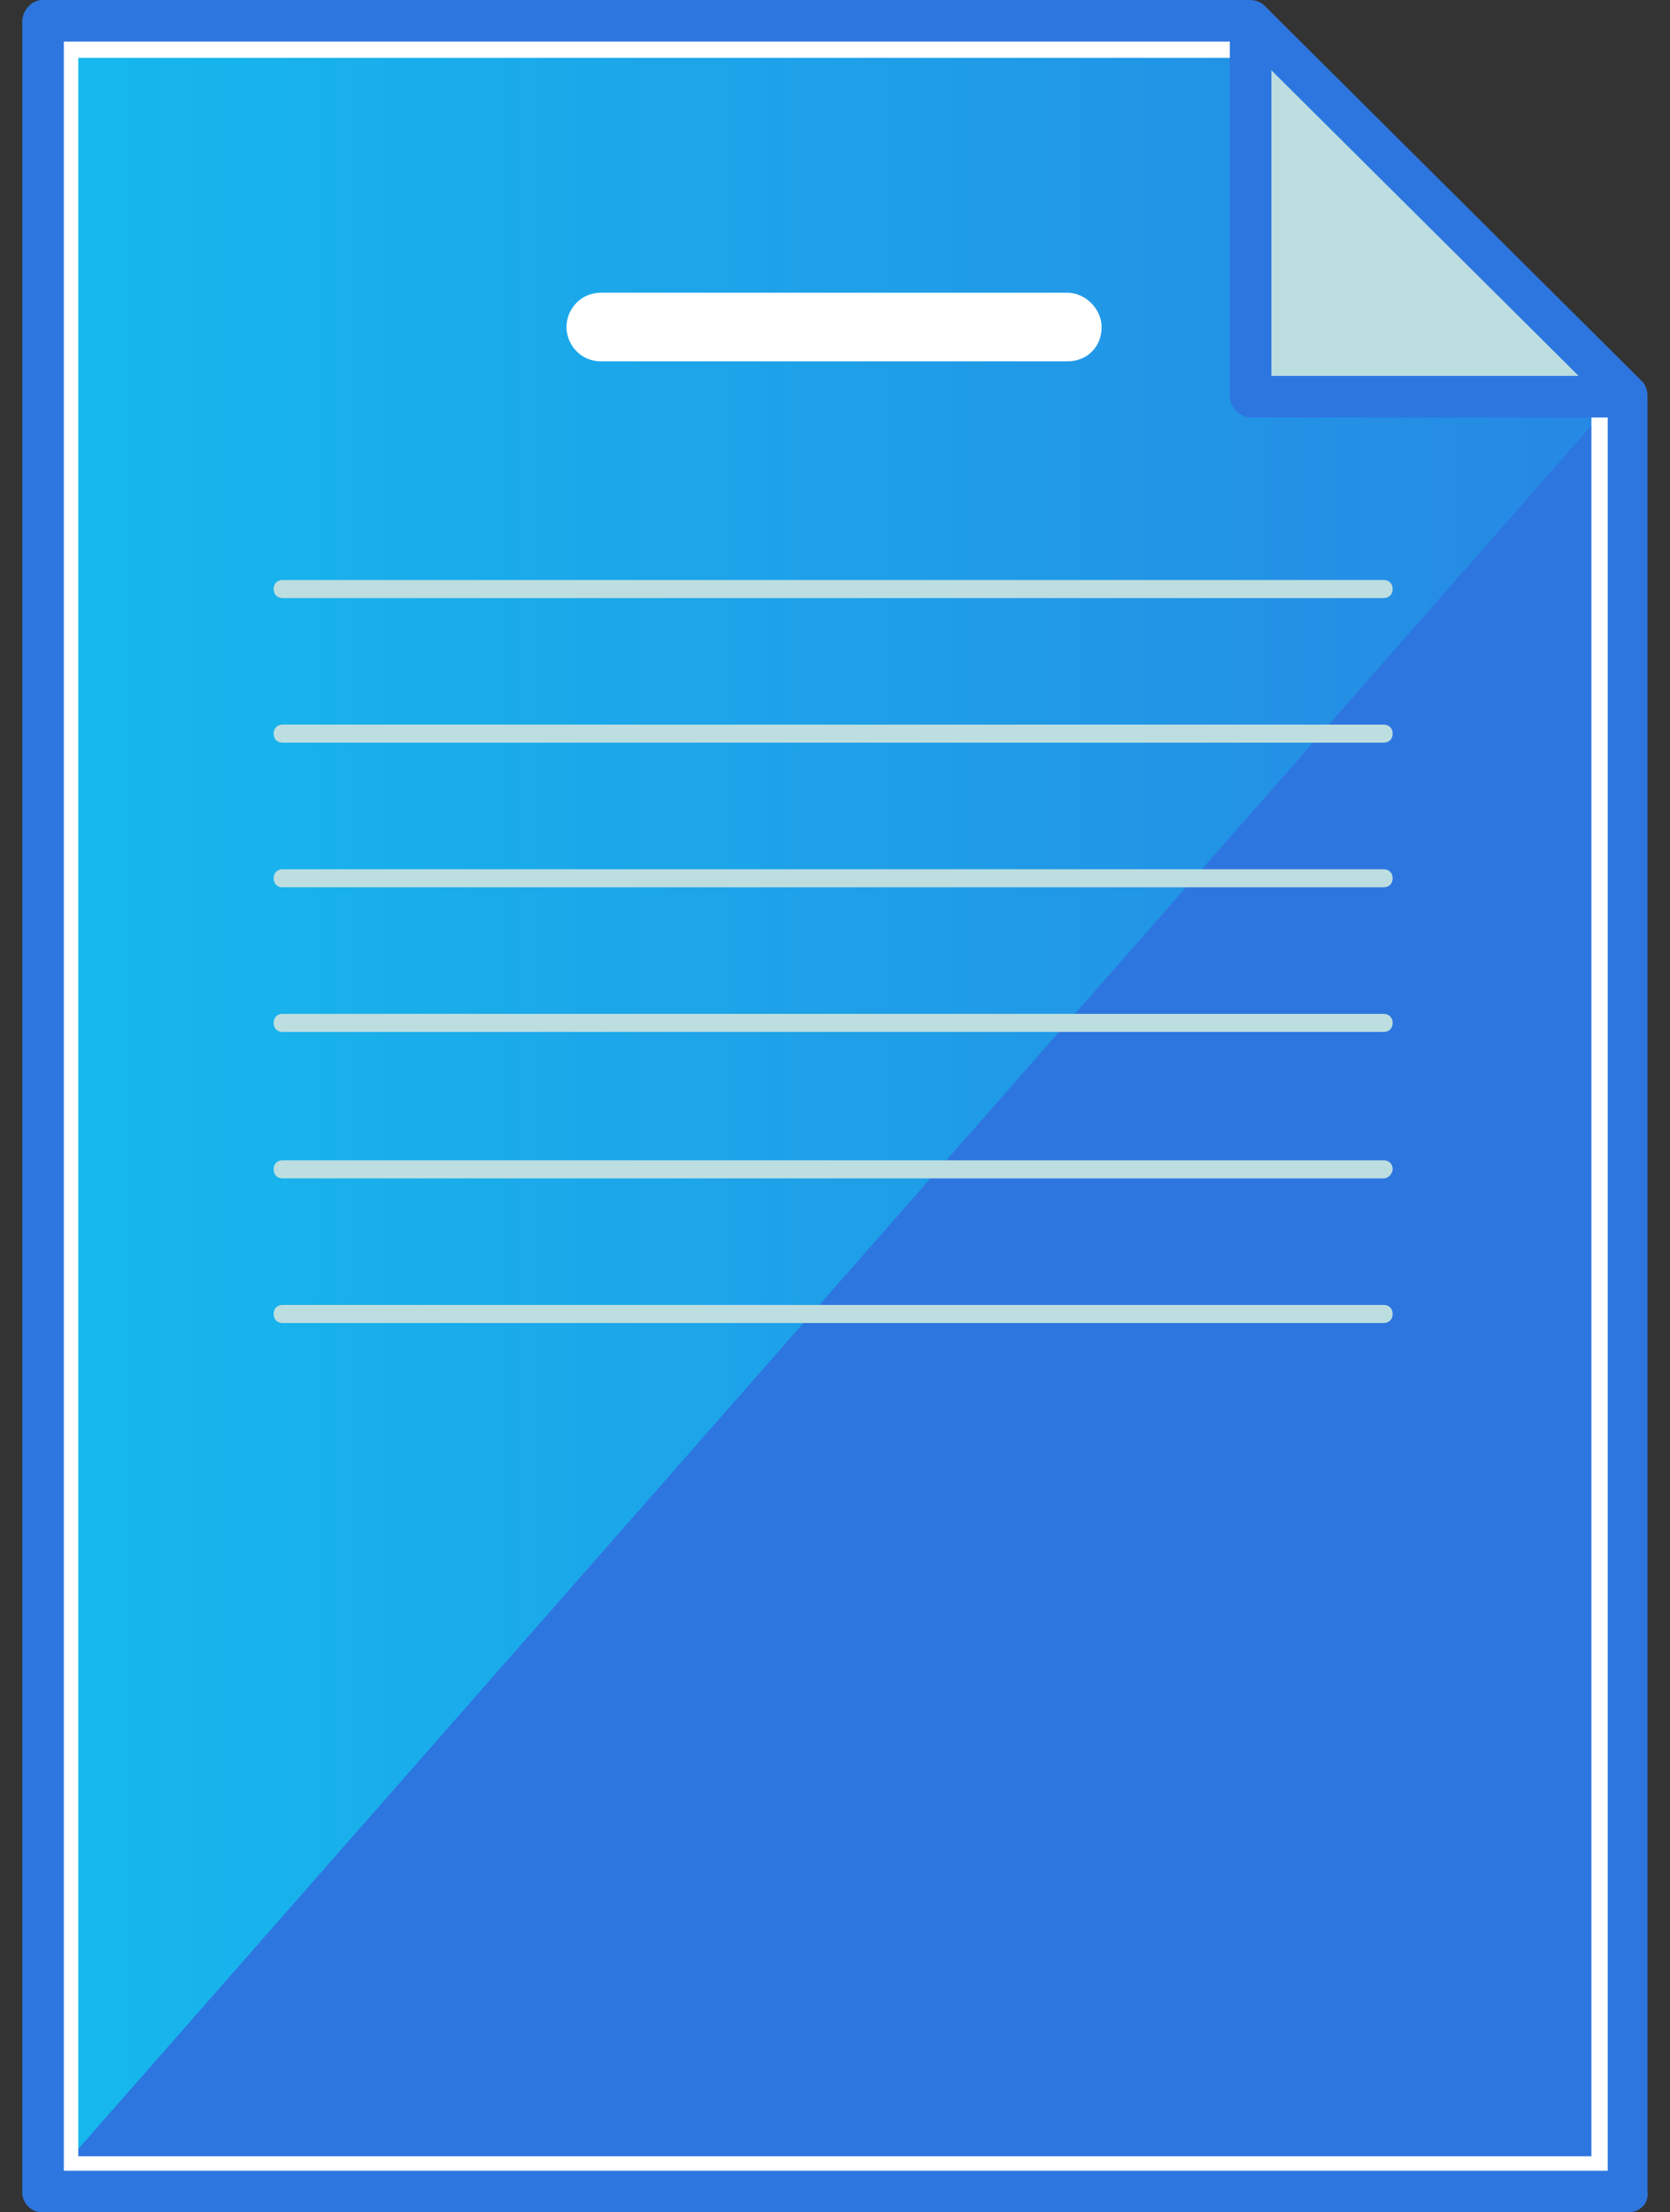 <svg width="40" height="53" viewBox="0 0 40 53" fill="none" xmlns="http://www.w3.org/2000/svg">
<rect x="0" y="0" width="40" height="53" fill="#333333" stroke="none"/>
<g id="Keywords_Doc_Group_2_">
<g id="Doc_Background_3_">
<path id="Vector" d="M1.442 52.091V0.953H29.761L38.551 9.7V52.091H1.442Z" fill="url(#paint0_linear_3779_80074)"/>
<path id="Vector_2" d="M1.443 52.091V0.953L1.833 51.529L38.552 9.7V52.091H1.443Z" fill="#2D76E0"/>
<g id="Group">
<path id="Vector_3" d="M29.588 1.386L38.118 9.872V51.658H1.875V1.386H29.588ZM29.978 0.52H1.053V52.524H38.984V9.526L29.978 0.52Z" fill="white"/>
</g>
</g>
<path id="Fold_Background_3_" d="M29.891 0.562V9.612H38.941L29.891 0.562Z" fill="#BDDEE0"/>
<path id="Fold_3_" d="M38.853 10.001H29.977C29.717 10.001 29.457 9.785 29.457 9.482V0.648C29.457 0.388 29.674 0.172 29.977 0.172C30.236 0.172 30.453 0.388 30.453 0.648V9.005H38.853C39.113 9.005 39.373 9.222 39.373 9.482C39.373 9.785 39.156 10.001 38.853 10.001Z" fill="#2D76E0"/>
<path id="Document_3_" d="M38.984 53H1.01C0.75 53 0.533 52.783 0.533 52.524V0.52C0.533 0.26 0.75 0 1.01 0H29.934C30.064 0 30.194 0.043 30.281 0.13L39.331 9.136C39.417 9.223 39.461 9.353 39.461 9.483V52.48C39.504 52.783 39.287 53 38.984 53ZM1.529 52.004H38.508V9.699L29.761 0.996H1.529V52.004Z" fill="#2D76E0"/>
<g id="Paragraph_Group_1_">
<path id="Line_6_2_" d="M33.14 31.695H6.77C6.64 31.695 6.554 31.608 6.554 31.478C6.554 31.348 6.64 31.262 6.77 31.262H33.14C33.27 31.262 33.357 31.348 33.357 31.478C33.357 31.608 33.27 31.695 33.14 31.695Z" fill="#BDDEE0"/>
<path id="Line_5_1_" d="M33.14 28.23H6.77C6.64 28.23 6.554 28.143 6.554 28.013C6.554 27.884 6.64 27.797 6.77 27.797H33.14C33.27 27.797 33.357 27.884 33.357 28.013C33.357 28.1 33.27 28.23 33.14 28.23Z" fill="#BDDEE0"/>
<path id="Line_4_1_" d="M33.14 24.722H6.77C6.64 24.722 6.554 24.636 6.554 24.506C6.554 24.376 6.64 24.289 6.77 24.289H33.14C33.27 24.289 33.357 24.376 33.357 24.506C33.357 24.636 33.27 24.722 33.14 24.722Z" fill="#BDDEE0"/>
<path id="Line_3_2_" d="M33.14 21.257H6.77C6.64 21.257 6.554 21.171 6.554 21.041C6.554 20.911 6.64 20.824 6.77 20.824H33.14C33.27 20.824 33.357 20.911 33.357 21.041C33.357 21.171 33.27 21.257 33.14 21.257Z" fill="#BDDEE0"/>
<path id="Line_2_2_" d="M33.14 17.792H6.77C6.64 17.792 6.554 17.706 6.554 17.576C6.554 17.446 6.64 17.359 6.77 17.359H33.14C33.27 17.359 33.357 17.446 33.357 17.576C33.357 17.706 33.27 17.792 33.14 17.792Z" fill="#BDDEE0"/>
<path id="Line_1_2_" d="M33.14 14.328H6.77C6.64 14.328 6.554 14.241 6.554 14.111C6.554 13.981 6.64 13.895 6.77 13.895H33.14C33.27 13.895 33.357 13.981 33.357 14.111C33.357 14.241 33.27 14.328 33.14 14.328Z" fill="#BDDEE0"/>
<path id="Title_2_" d="M25.564 8.657H14.392C13.916 8.657 13.569 8.267 13.569 7.834C13.569 7.401 13.916 7.012 14.392 7.012H25.564C25.997 7.012 26.386 7.401 26.386 7.834C26.386 8.311 26.04 8.657 25.564 8.657Z" fill="white"/>
</g>
</g>
<defs>
<linearGradient id="paint0_linear_3779_80074" x1="-10.203" y1="26.79" x2="52.042" y2="26.79" gradientUnits="userSpaceOnUse">
<stop stop-color="#10C8F0"/>
<stop offset="1" stop-color="#2D76E0"/>
</linearGradient>
</defs>
</svg>
